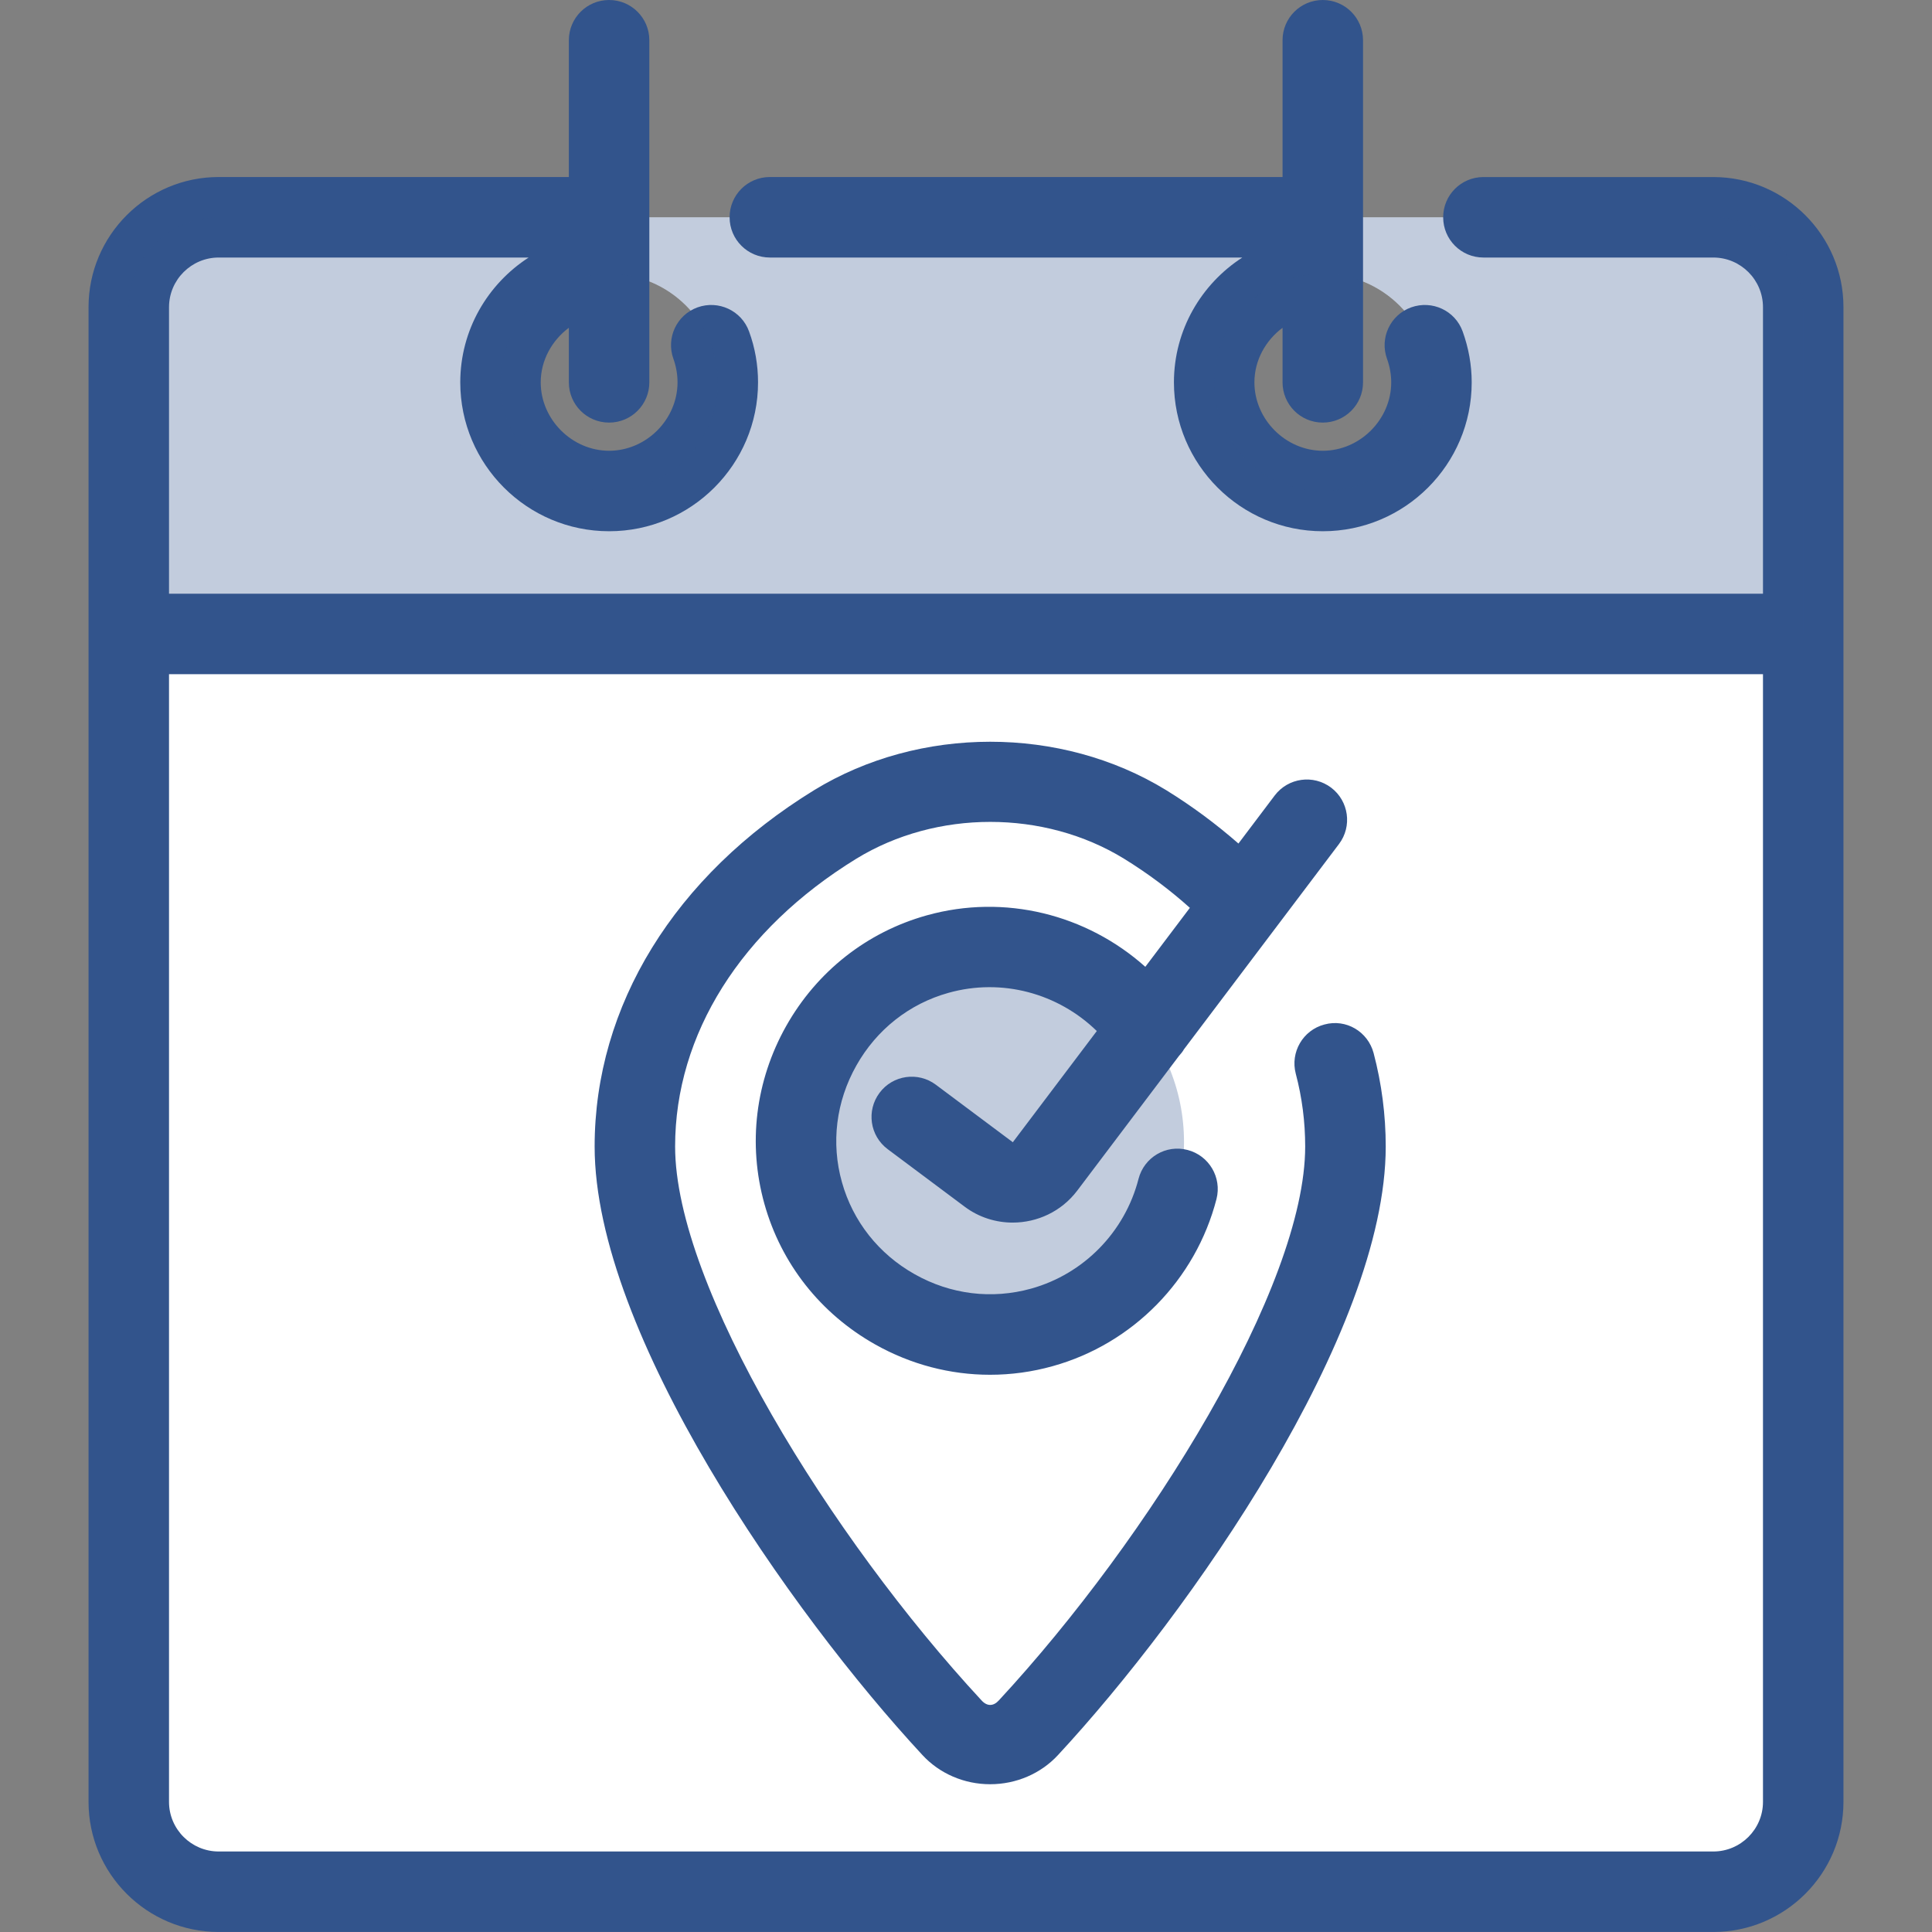 <?xml version="1.0" encoding="utf-8"?>
<!-- Generator: Adobe Illustrator 21.0.0, SVG Export Plug-In . SVG Version: 6.00 Build 0)  -->
<svg version="1.1" xmlns="http://www.w3.org/2000/svg" xmlns:xlink="http://www.w3.org/1999/xlink" x="0px" y="0px" width="64px"
	 height="64px" viewBox="0 0 64 64" enable-background="new 0 0 64 64" xml:space="preserve">
<rect x="0" y="0" width="64" height="64" fill="#808080" stroke="none"/>
<g id="Layer_1">
</g>
<g id="Layer_2">
</g>
<g id="messages">
</g>
<g id="messages_x5F_hover">
</g>
<g id="profile">
</g>
<g id="profile_x5F_hover">
</g>
<g id="view_x5F_hover">
</g>
<g id="view_x5F_feedback">
</g>
<g id="no_x5F_feedback_x5F_to_x5F_view">
</g>
<g id="download_x5F_hover">
</g>
<g id="download">
</g>
<g id="no_x5F_feedback_x5F_download">
</g>
<g id="link_x5F_hover">
</g>
<g id="assignment_x5F_link_copy">
</g>
<g id="Layer_21">
</g>
<g id="home_x5F_hover">
</g>
<g id="home_1_">
</g>
<g id="edit_x5F_profile">
</g>
<g id="preferences">
</g>
<g id="notifications">
</g>
<g id="my_x5F_posts">
</g>
<g id="logout">
</g>
<g id="assignment">
</g>
<g id="coursework">
</g>
<g id="forum">
</g>
<g id="quiz">
</g>
<g id="book">
</g>
<g id="database">
</g>
<g id="wiki">
</g>
<g id="choice">
</g>
<g id="workshop">
</g>
<g id="certificate">
</g>
<g id="scheduler">
</g>
<g id="equella">
</g>
<g id="file">
</g>
<g id="folder">
</g>
<g id="ims_x5F_content_x5F_package">
</g>
<g id="label">
</g>
<g id="lightbox_x5F_gallery">
</g>
<g id="nln_x5F_learning_x5F_object">
</g>
<g id="page">
</g>
<g id="subpage">
</g>
<g id="tab_x5F_display">
</g>
<g id="new_x5F_label">
</g>
<g id="url">
</g>
<g id="_x33_60_x5F_degree_x5F_diagnostics">
</g>
<g id="adobe_x5F_connect">
</g>
<g id="attendance_x5F_register">
</g>
<g id="booking">
	<g>
		<g>
			<path fill="#FFFFFF" d="M56.756,7.198h-7.616h-0H20.18H7.244H7.243
				c-0.411,0-0.803,0.083-1.159,0.234C5.728,7.583,5.407,7.801,5.138,8.07
				c-0.539,0.539-0.872,1.284-0.872,2.106v10.824h0v38.688
				c0,1.645,1.333,2.978,2.978,2.978h49.513c1.645,0,2.978-1.333,2.978-2.978
				V21.001V10.176C59.735,8.531,58.401,7.198,56.756,7.198z M20.18,16.266
				c-1.987,0-3.599-1.611-3.599-3.599s1.611-3.599,3.599-3.599
				s3.599,1.611,3.599,3.599S22.168,16.266,20.18,16.266z M43.818,16.266
				c-1.988,0-3.599-1.611-3.599-3.599s1.611-3.599,3.599-3.599
				c1.987,0,3.599,1.611,3.599,3.599S45.806,16.266,43.818,16.266z"/>
		</g>
		<g opacity="0.3">
			<path fill="#32548C" d="M32.801,44.255c-3.546,0-6.42-2.875-6.42-6.421
				c0-3.546,2.875-6.421,6.42-6.421c3.546,0,6.421,2.875,6.421,6.421
				C39.222,41.38,36.347,44.255,32.801,44.255z"/>
		</g>
		<g>
			<path fill="#32548C" d="M56.755,5.865h-7.615c-0.737,0-1.333,0.596-1.333,1.333
				c0,0.737,0.596,1.333,1.333,1.333h7.615c0.906,0,1.646,0.738,1.646,1.645v9.491
				H5.599v-9.491c0-0.906,0.74-1.645,1.646-1.645h10.267
				c-1.359,0.879-2.265,2.401-2.265,4.135c0,2.72,2.214,4.932,4.932,4.932
				s4.932-2.212,4.932-4.932c0-0.577-0.099-1.145-0.297-1.685
				c-0.25-0.694-1.016-1.047-1.708-0.799c-0.693,0.251-1.049,1.017-0.797,1.708
				c0.089,0.249,0.135,0.51,0.135,0.776c0,1.228-1.036,2.266-2.266,2.266
				s-2.266-1.038-2.266-2.266c0-0.733,0.374-1.391,0.932-1.808v1.808
				c0,0.737,0.596,1.333,1.333,1.333s1.333-0.596,1.333-1.333V1.333
				c0-0.737-0.596-1.333-1.333-1.333s-1.333,0.596-1.333,1.333v4.531H7.245
				c-2.378,0-4.312,1.934-4.312,4.311v49.514c0,2.378,1.935,4.31,4.312,4.31h49.51
				c2.378,0,4.312-1.932,4.312-4.31V10.176C61.068,7.798,59.133,5.865,56.755,5.865z
				 M56.755,61.333H7.245c-0.906,0-1.646-0.737-1.646-1.643V22.333h52.802v37.357
				C58.401,60.596,57.661,61.333,56.755,61.333z"/>
			<path fill="#32548C" d="M25.503,8.531H41.153c-1.359,0.879-2.265,2.401-2.265,4.135
				c0,2.72,2.214,4.932,4.932,4.932s4.932-2.212,4.932-4.932
				c0-0.573-0.102-1.139-0.299-1.685c-0.25-0.694-1.013-1.047-1.708-0.799
				c-0.693,0.251-1.049,1.017-0.797,1.708c0.091,0.254,0.138,0.516,0.138,0.776
				c0,1.228-1.036,2.266-2.266,2.266s-2.266-1.038-2.266-2.266
				c0-0.733,0.374-1.391,0.932-1.808v1.808c0,0.737,0.596,1.333,1.333,1.333
				s1.333-0.596,1.333-1.333V1.333c0-0.737-0.596-1.333-1.333-1.333
				s-1.333,0.596-1.333,1.333v4.531h-16.984c-0.737,0-1.333,0.596-1.333,1.333
				C24.169,7.935,24.766,8.531,25.503,8.531z"/>
			<path fill="#32548C" d="M43.872,33.938c-0.711,0.188-1.135,0.917-0.948,1.63
				c0.208,0.784,0.312,1.596,0.312,2.411c0,4.63-5.159,12.964-10.148,18.349
				c-0.177,0.195-0.388,0.206-0.576-0.003c-4.99-5.385-10.148-13.719-10.148-18.346
				c0-3.716,2.188-7.19,6.003-9.533c2.651-1.624,6.216-1.628,8.867-0.001
				c0.795,0.49,1.523,1.037,2.182,1.628l-1.476,1.954
				c-1.942-1.735-4.657-2.427-7.243-1.704c-1.982,0.555-3.635,1.857-4.656,3.669
				c-1.018,1.812-1.273,3.904-0.719,5.888c0.555,1.982,1.857,3.635,3.669,4.656
				c1.185,0.667,2.49,1.005,3.805,1.005c0.695,0,1.393-0.094,2.078-0.286
				c2.656-0.74,4.734-2.862,5.424-5.536c0.182-0.714-0.247-1.44-0.958-1.625
				c-0.719-0.188-1.44,0.245-1.625,0.958c-0.451,1.758-1.815,3.151-3.557,3.635
				c-1.302,0.362-2.669,0.195-3.859-0.477c-1.19-0.669-2.047-1.753-2.409-3.049
				c-0.365-1.299-0.195-2.669,0.477-3.862c0.669-1.19,1.753-2.047,3.049-2.409
				c1.775-0.499,3.636,0.016,4.917,1.264l-2.782,3.684L31,35.932
				c-0.589-0.44-1.427-0.32-1.865,0.271c-0.44,0.589-0.32,1.424,0.271,1.865
				l2.555,1.909c0.474,0.354,1.034,0.523,1.586,0.523
				c0.81,0,1.612-0.365,2.135-1.055l3.371-4.464
				c0.062-0.071,0.122-0.139,0.166-0.22l5.137-6.802
				c0.443-0.587,0.326-1.423-0.26-1.867c-0.589-0.443-1.424-0.329-1.87,0.26
				l-1.201,1.591c-0.733-0.64-1.53-1.236-2.395-1.769
				c-3.49-2.139-8.169-2.135-11.659,0c-4.622,2.84-7.273,7.142-7.273,11.806
				c0,6.19,6.492,15.448,10.857,20.156c0.568,0.617,1.385,0.969,2.245,0.969
				c0.862,0,1.68-0.352,2.247-0.966c4.365-4.708,10.857-13.964,10.857-20.159
				c0-1.044-0.135-2.086-0.401-3.094C45.315,34.177,44.594,33.74,43.872,33.938z"/>
		</g>
		<g opacity="0.3">
			<path fill="#32548C" d="M56.756,7.198h-7.616H20.18H7.244
				c-1.645,0-2.978,1.333-2.978,2.978v10.824h55.469V10.176
				C59.735,8.531,58.401,7.198,56.756,7.198z M20.18,16.266
				c-1.987,0-3.599-1.611-3.599-3.599s1.611-3.599,3.599-3.599
				s3.599,1.611,3.599,3.599S22.168,16.266,20.18,16.266z M43.818,16.266
				c-1.988,0-3.599-1.611-3.599-3.599s1.611-3.599,3.599-3.599
				c1.987,0,3.599,1.611,3.599,3.599S45.806,16.266,43.818,16.266z"/>
		</g>
	</g>
</g>
<g id="chat">
</g>
<g id="checklist">
</g>
<g id="external_x5F_tool">
</g>
<g id="face_x5F_to_x5F_face">
</g>
<g id="forumNG">
</g>
<g id="glossary">
</g>
<g id="group_x5F_choice">
</g>
<g id="journal">
</g>
<g id="mediasite_x5F_content">
</g>
<g id="nanogong_x5F_voice">
</g>
<g id="questionnaire">
</g>
<g id="scorm_x5F_package">
</g>
<g id="survey">
</g>
<g id="tutorship">
</g>
<g id="advanced_x5F_forum">
</g>
<g id="subcourse">
</g>
<g id="lesson_1_">
</g>
<g id="adaptive_x5F_quiz">
</g>
<g id="ou_x5F_wiki">
</g>
<g id="support_x5F_tracker">
</g>
<g id="view_x5F_comments">
</g>
<g id="no_x5F_comment">
</g>
<g id="attention">
</g>
<g id="search">
</g>
<g id="submitted">
</g>
<g id="feedback">
</g>
<g id="dnd_x5F_arrow">
</g>
</svg>
